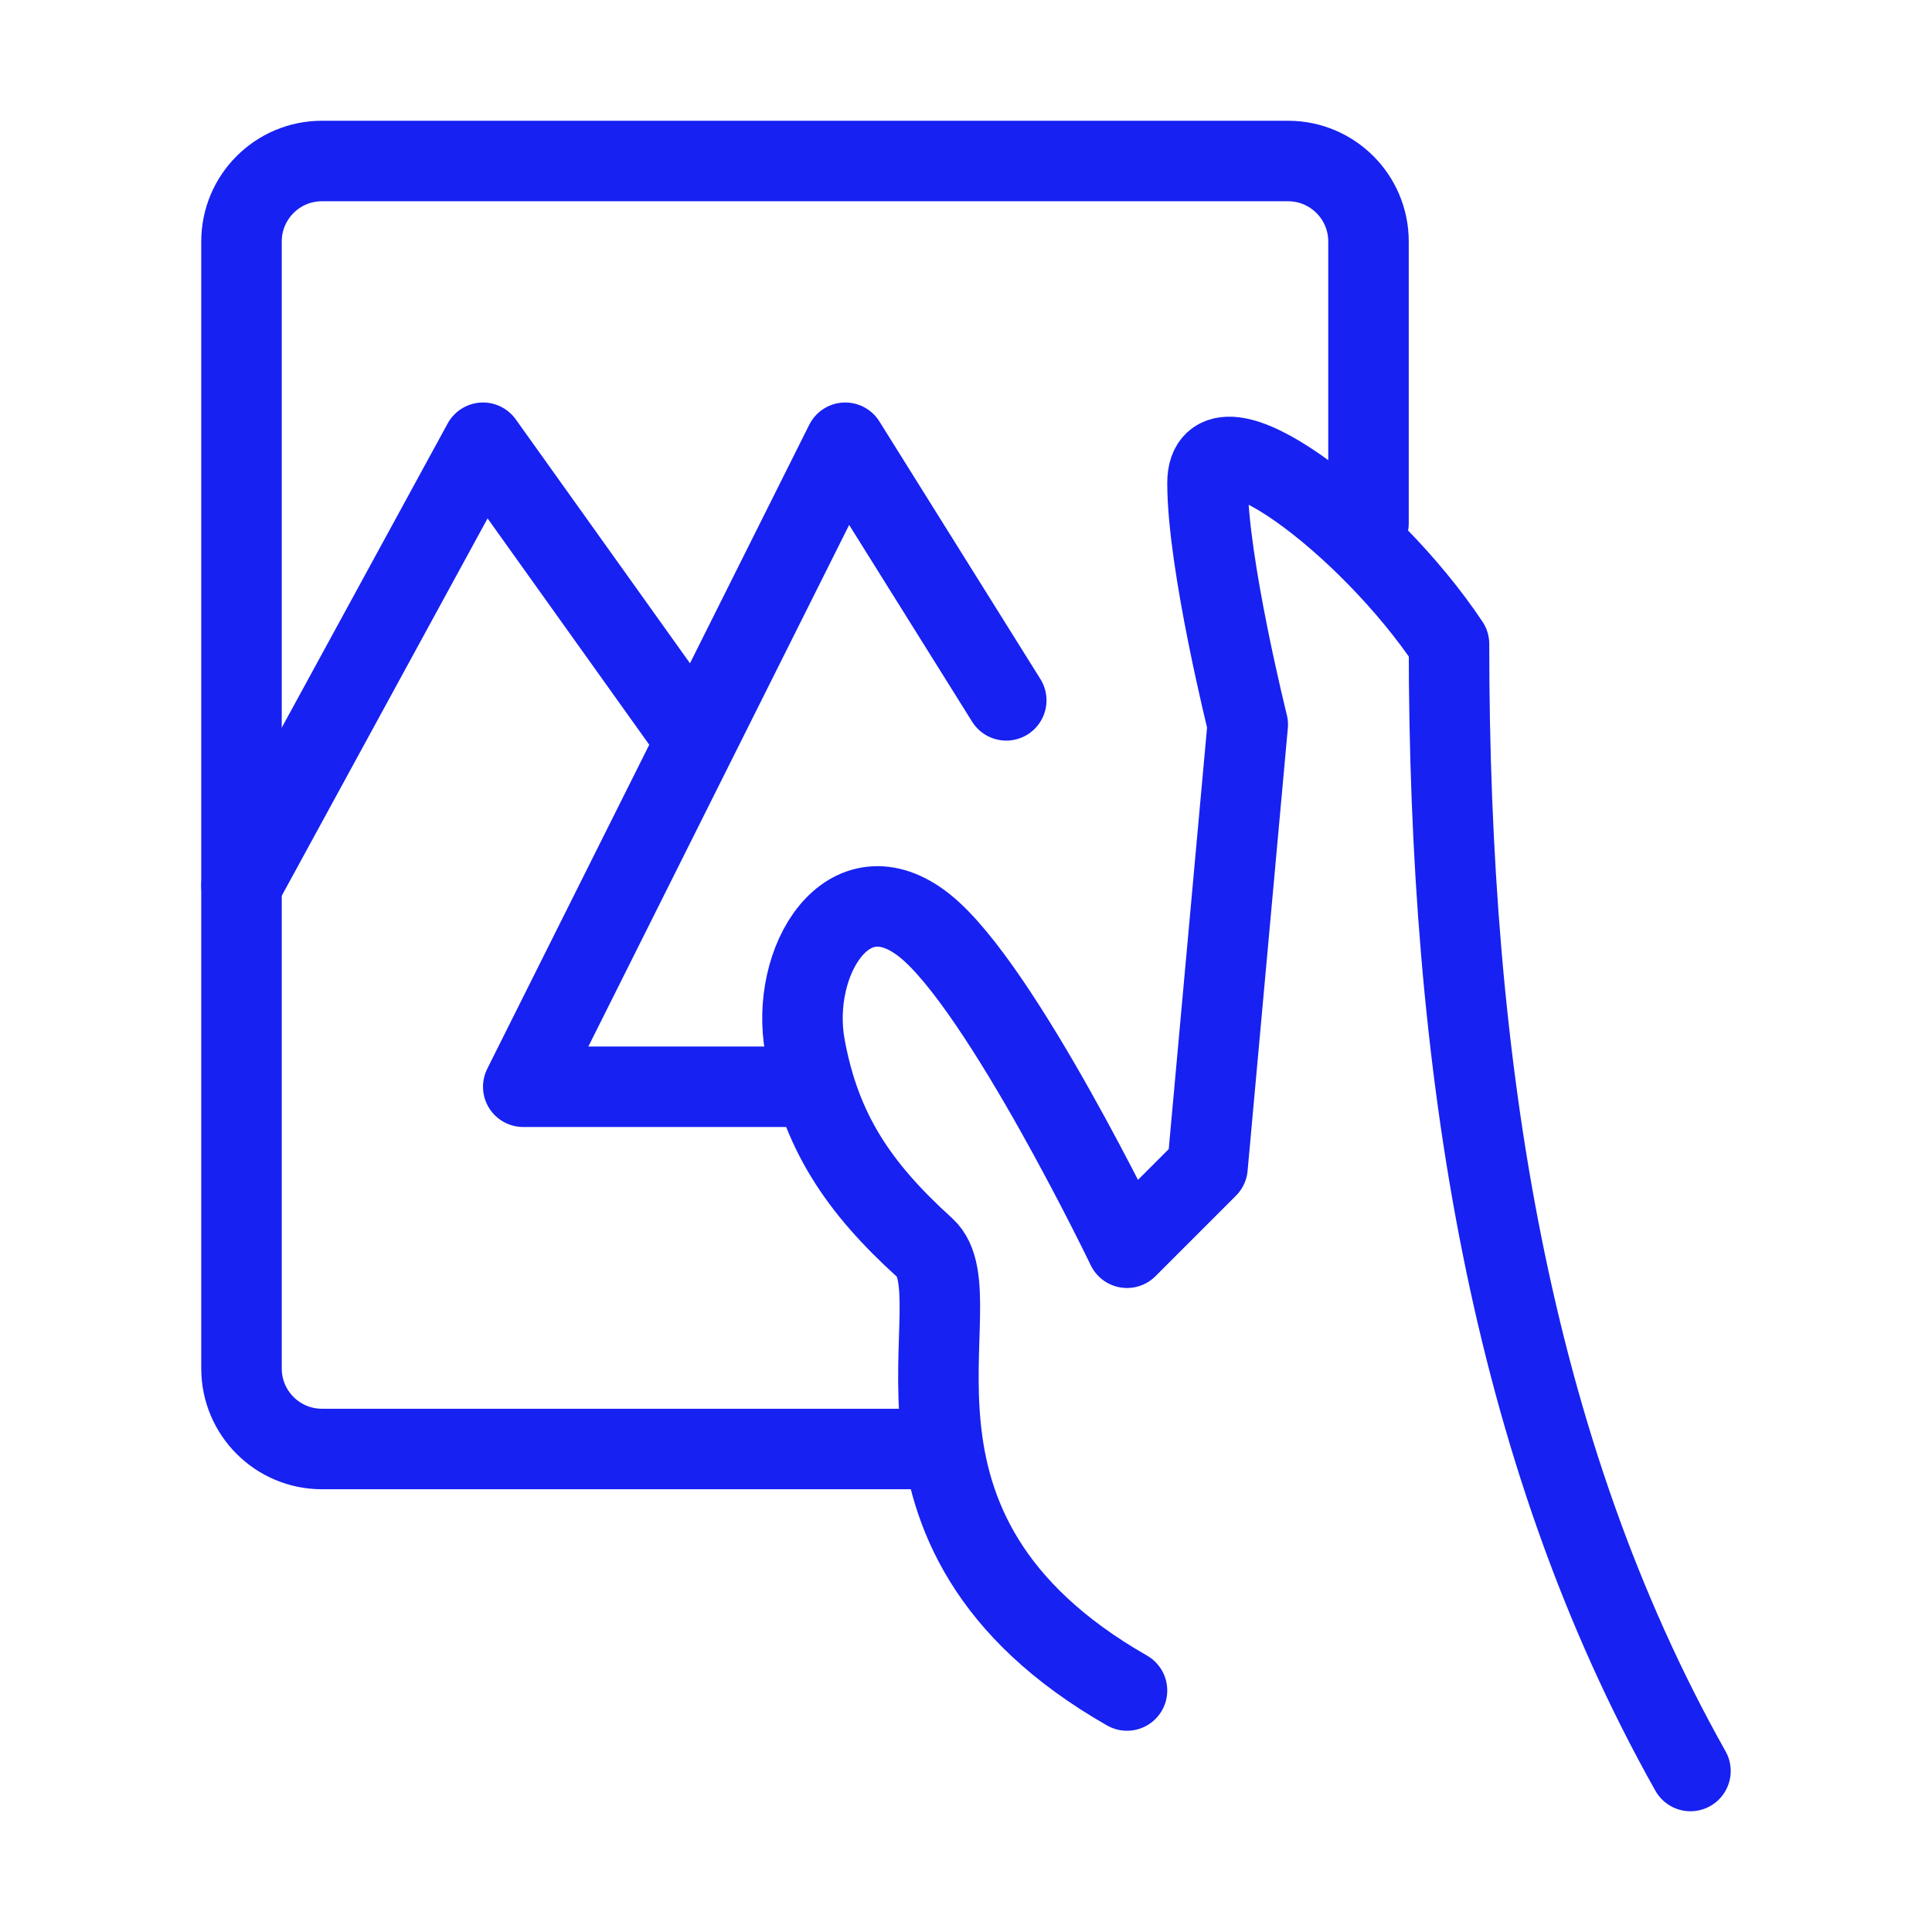 <?xml version="1.0" encoding="UTF-8"?><svg width="24" height="24" viewBox="0 0 48 48" fill="none" xmlns="http://www.w3.org/2000/svg"><g clip-path="url(#icon-56d1ac0ac380f88)"><path d="M34 13L34 6C34 4.895 33.105 4 32 4L8 4C6.895 4 6 4.895 6 6L6 34C6 35.105 6.895 36 8 36L23 36" stroke="#1721F1" stroke-width="2" stroke-linecap="round" stroke-linejoin="round"/><path d="M28 42C21 38 24.332 32.226 22.977 31C21.325 29.505 20.387 28.112 20 26C19.612 23.888 21.07 21.474 22.977 23C24.885 24.526 28 31 28 31L30 29L31 18C31 18 30 14 30 12C30 10 34 13 36 16C36 26.442 37.499 36 41.999 44" stroke="#1721F1" stroke-width="2" stroke-linecap="round" stroke-linejoin="round"/><path d="M25 17.4L21 11L13 27H20" stroke="#1721F1" stroke-width="2" stroke-linecap="round" stroke-linejoin="round"/><path d="M6 22L12 11L17 18" stroke="#1721F1" stroke-width="2" stroke-linecap="round" stroke-linejoin="round"/></g><defs><clipPath id="icon-56d1ac0ac380f88"><rect width="48" height="48" fill="#1721F1"/></clipPath></defs></svg>